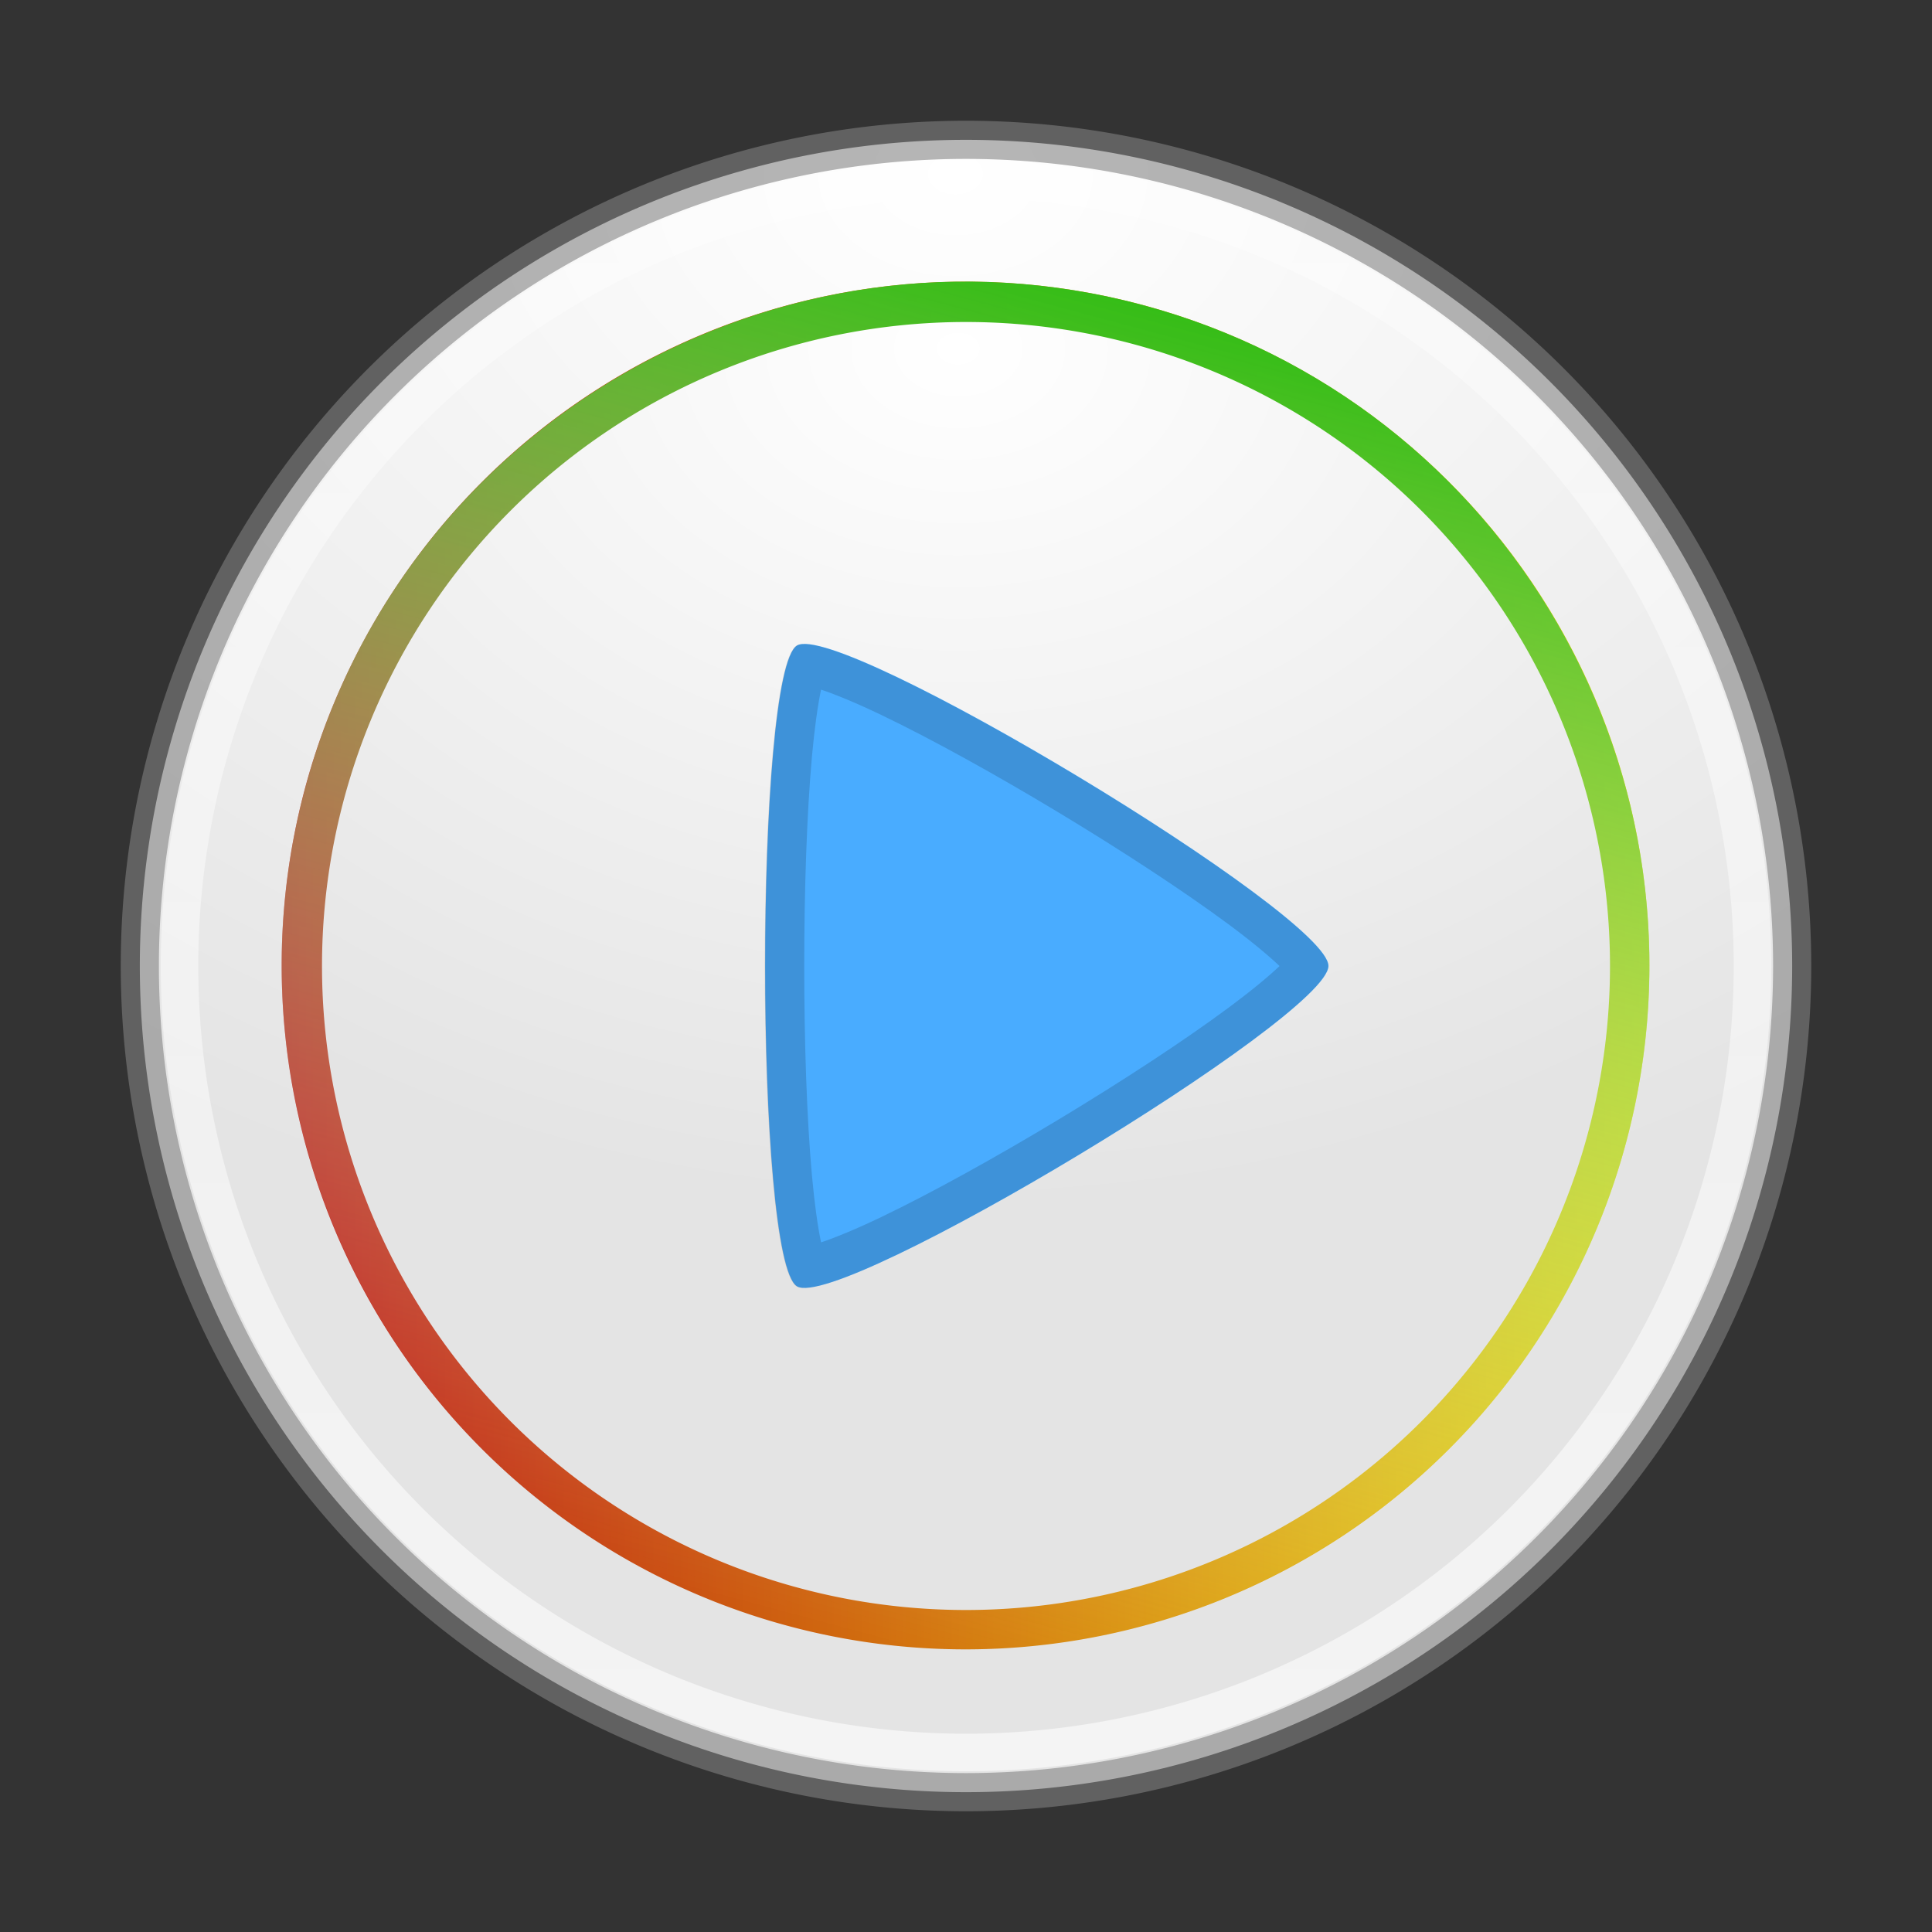 <?xml version="1.0" encoding="UTF-8" standalone="no"?>
<!-- Created with Inkscape (http://www.inkscape.org/) -->

<svg
   xmlns:dc="http://purl.org/dc/elements/1.1/"
   xmlns:cc="http://creativecommons.org/ns#"
   xmlns:rdf="http://www.w3.org/1999/02/22-rdf-syntax-ns#"
   xmlns:svg="http://www.w3.org/2000/svg"
   xmlns="http://www.w3.org/2000/svg"
   xmlns:xlink="http://www.w3.org/1999/xlink"
   xmlns:sodipodi="http://sodipodi.sourceforge.net/DTD/sodipodi-0.dtd"
   xmlns:inkscape="http://www.inkscape.org/namespaces/inkscape"
   id="svg4951"
   height="48"
   width="48"
   version="1.1"
   inkscape:version="0.91 r13725"
   sodipodi:docname="acestreamplayer.svg">
  <rect width="100%" height="100%" fill="#333333" stroke="none"/>
  <sodipodi:namedview
     pagecolor="#ffffff"
     bordercolor="#666666"
     borderopacity="1"
     objecttolerance="10"
     gridtolerance="10"
     guidetolerance="10"
     inkscape:pageopacity="0"
     inkscape:pageshadow="2"
     inkscape:window-width="1535"
     inkscape:window-height="876"
     id="namedview39"
     showgrid="false"
     inkscape:zoom="4.9166667"
     inkscape:cx="-10.779661"
     inkscape:cy="24"
     inkscape:window-x="65"
     inkscape:window-y="24"
     inkscape:window-maximized="1"
     inkscape:current-layer="svg4951" />
  <defs
     id="defs4953">
    <radialGradient
       id="radialGradient3037"
       xlink:href="#linearGradient3765"
       gradientUnits="userSpaceOnUse"
       cy="-17.681"
       cx="14.892"
       gradientTransform="matrix(-1.439 3.8089e-8 -2.8328e-8 -1.07 45.169 -14.596)"
       r="25.571" />
    <linearGradient
       id="linearGradient3765">
      <stop
         id="stop3767"
         stop-color="#fff"
         offset="0" />
      <stop
         id="stop3769"
         stop-color="#e4e4e4"
         offset="1" />
    </linearGradient>
    <linearGradient
       id="linearGradient3039"
       y2="32.568"
       gradientUnits="userSpaceOnUse"
       x2="15.124"
       gradientTransform="matrix(.764 0 0 .764 12.377 18.778)"
       y1="-18.801"
       x1="15.124">
      <stop
         id="stop3777"
         stop-color="#fff"
         stop-opacity=".588"
         offset="0" />
      <stop
         id="stop3779"
         stop-color="#fff"
         offset="1" />
    </linearGradient>
    <linearGradient
       id="linearGradient3127"
       y2="156"
       gradientUnits="userSpaceOnUse"
       y1="133.54"
       x2="36.164"
       x1="36.164">
      <stop
         id="stop5191"
         stop-color="#fff"
         offset="0" />
      <stop
         id="stop5193"
         stop-color="#fff"
         stop-opacity="0"
         offset="1" />
    </linearGradient>
    <linearGradient
       id="linearGradient4726"
       y2="24"
       gradientUnits="userSpaceOnUse"
       x2="40"
       gradientTransform="matrix(1 0 0 1 .003 .003)"
       y1="24"
       x1="8">
      <stop
         id="stop4425"
         stop-color="#bd1717"
         offset="0" />
      <stop
         id="stop4427"
         stop-color="#ebdc00"
         offset="1" />
    </linearGradient>
    <linearGradient
       id="linearGradient4728"
       y2="24"
       gradientUnits="userSpaceOnUse"
       x2="40"
       gradientTransform="matrix(-.259 .966 -.966 -.259 53.39 7.032)"
       y1="24"
       x1="8">
      <stop
         id="stop4448"
         stop-color="#35bd17"
         offset="0" />
      <stop
         id="stop4450"
         stop-color="#fff"
         stop-opacity="0"
         offset="1" />
    </linearGradient>
    <radialGradient
       id="radialGradient4762"
       xlink:href="#linearGradient3765"
       gradientUnits="userSpaceOnUse"
       cy="-17.681"
       cx="14.892"
       gradientTransform="matrix(-1.121 2.9691e-8 -2.2082e-8 -.834 40.501 -6.086)"
       r="25.571" />
  </defs>
  <path
     id="path4317-4"
     style="color:#000000"
     d="m35.312 139.5c-12.41 0-22.375 10.193-22.375 22.969v6.25h0.375 44.031 0.375v-6.25c0.001-12.77-9.995-22.97-22.406-22.97z"
     stroke="url(#linearGradient3127)"
     stroke-width="1.369"
     fill="none" />
  <path
     id="circle4444"
     style="color-rendering:auto;text-decoration-color:#000000;color:#000000;isolation:auto;mix-blend-mode:normal;shape-rendering:auto;solid-color:#000000;block-progression:tb;text-decoration-line:none;text-decoration-style:solid;image-rendering:auto;white-space:normal;text-indent:0;text-transform:none"
     d="m-22.58 31.154c-13.067 5.054-6.534 2.527 0 0zm0.55-2.053c-13.434 6.423-6.717 3.211 0 0z"
     fill-opacity="0" />
  <path
     id="path2985"
     d="m44.526 24a20.526 20.526 0 0 1 -20.526 20.526 20.526 20.526 0 0 1 -20.526 -20.526 20.526 20.526 0 0 1 20.526 -20.526 20.526 20.526 0 0 1 20.526 20.526z"
     fill="url(#radialGradient3037)" />
  <path
     id="path3755"
     d="m44.526 24a20.526 20.526 0 0 1 -20.526 20.526 20.526 20.526 0 0 1 -20.526 -20.526 20.526 20.526 0 0 1 20.526 -20.526 20.526 20.526 0 0 1 20.526 20.526z"
     stroke-opacity=".588"
     stroke="#828282"
     stroke-width=".948"
     fill="none" />
  <path
     id="path3773"
     d="m43.54 24a19.54 19.54 0 0 1 -19.54 19.54 19.54 19.54 0 0 1 -19.54 -19.54 19.54 19.54 0 0 1 19.54 -19.541 19.54 19.54 0 0 1 19.54 19.541z"
     stroke-opacity=".588"
     stroke="url(#linearGradient3039)"
     stroke-width=".933"
     fill="none" />
  <g
     id="g4718"
     transform="matrix(1.062 0 0 1.062 -1.5 -1.5)">
    <path
       id="ellipse4720"
       stroke-linejoin="round"
       d="m38.998 24a14.998 14.998 0 0 1 -14.998 14.998 14.998 14.998 0 0 1 -14.998 -14.998 14.998 14.998 0 0 1 14.998 -14.998 14.998 14.998 0 0 1 14.998 14.998z"
       stroke="url(#linearGradient4726)"
       stroke-linecap="round"
       stroke-width="2"
       fill="none" />
    <path
       id="path4722"
       style="color-rendering:auto;text-decoration-color:#000000;color:#000000;isolation:auto;mix-blend-mode:normal;shape-rendering:auto;solid-color:#000000;block-progression:tb;text-decoration-line:none;text-decoration-style:solid;image-rendering:auto;white-space:normal;text-indent:0;text-transform:none"
       d="m39.454 28.141c2.283-8.523-2.79-17.31-11.313-19.594-8.523-2.283-17.31 2.79-19.593 11.313-2.284 8.523 2.789 17.31 11.312 19.593 8.523 2.284 17.31-2.789 19.594-11.312zm-1.932-0.518c-2.004 7.479-9.665 11.902-17.144 9.898-7.479-2.004-11.902-9.665-9.898-17.144 2.004-7.479 9.665-11.902 17.144-9.898 7.479 2.004 11.902 9.665 9.898 17.144z"
       fill="url(#linearGradient4728)" />
  </g>
  <path
     id="circle4760"
     d="m40 24a16 16 0 0 1 -16 16 16 16 0 0 1 -16 -16 16 16 0 0 1 16 -16 16 16 0 0 1 16 16z"
     fill="url(#radialGradient4762)" />
  <g
     id="g4460"
     transform="translate(2)">
    <path
       id="path4449"
       d="m-45.403 14.12c1.003 0 6.77 9.989 6.269 10.858-0.501 0.869-12.036 0.869-12.537-0-0.501-0.869 5.266-10.858 6.269-10.858z"
       transform="matrix(0 1.27 -1.216 0 48.176 81.659)"
       fill="#49acff" />
    <path
       id="path4451"
       opacity=".15"
       d="m17.924 16.003c-0.054 0.005-0.098 0.015-0.131 0.035-1.057 0.637-1.057 15.285 0 15.922 1.057 0.637 13.207-6.687 13.207-7.961 0-1.234-11.403-8.144-13.076-7.996zm0.475 1.131c0.364 0.121 0.885 0.336 1.496 0.629 1.244 0.596 2.846 1.483 4.41 2.426 1.565 0.943 3.099 1.947 4.215 2.773 0.548 0.406 0.987 0.771 1.27 1.039-0.282 0.268-0.722 0.631-1.27 1.037-1.116 0.827-2.65 1.83-4.215 2.773-1.565 0.943-3.166 1.83-4.41 2.426-0.611 0.293-1.132 0.508-1.496 0.629-0.082-0.389-0.164-0.969-0.227-1.668-0.128-1.423-0.191-3.313-0.191-5.199s0.064-3.775 0.191-5.197c0.063-0.699 0.145-1.279 0.227-1.668z" />
  </g>
</svg>
